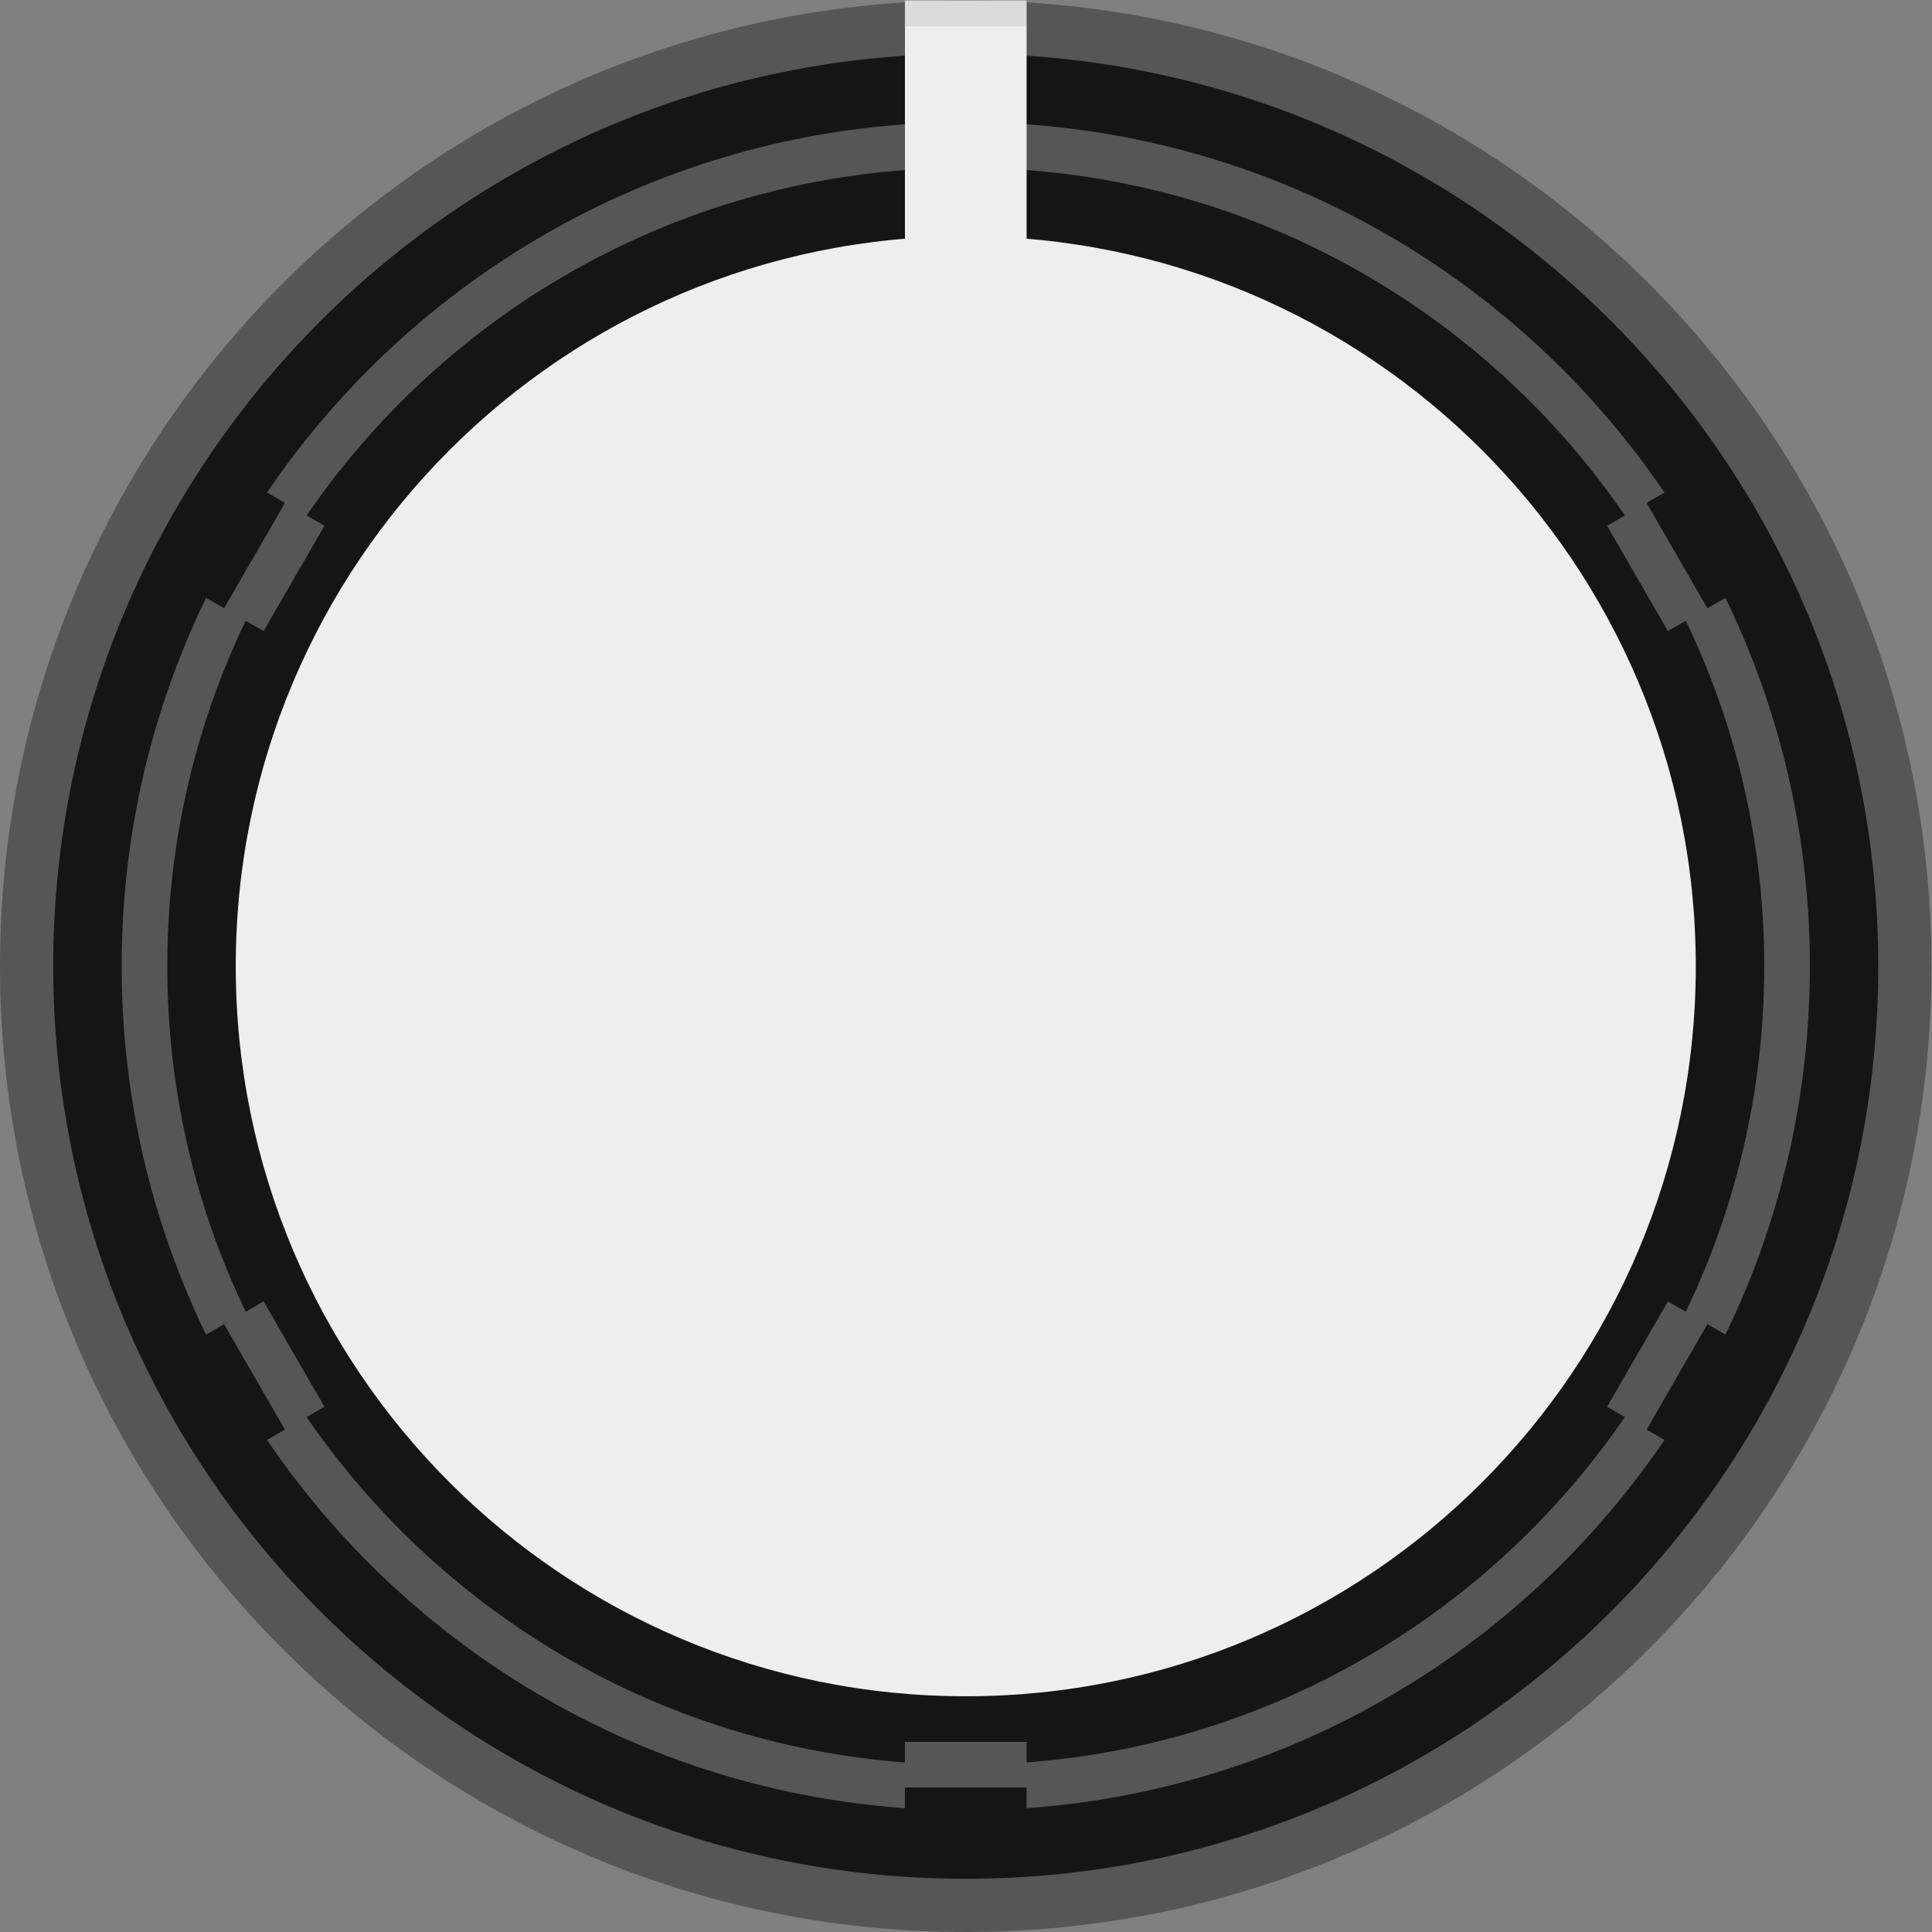 <?xml version="1.0" encoding="UTF-8" standalone="no"?>
<svg
   xmlns:dc="http://purl.org/dc/elements/1.1/"
   xmlns:cc="http://creativecommons.org/ns#"
   xmlns:rdf="http://www.w3.org/1999/02/22-rdf-syntax-ns#"
   xmlns:svg="http://www.w3.org/2000/svg"
   xmlns="http://www.w3.org/2000/svg"
   xmlns:sodipodi="http://sodipodi.sourceforge.net/DTD/sodipodi-0.dtd"
   xmlns:inkscape="http://www.inkscape.org/namespaces/inkscape"
   version="1.1"
   id="svg157"
   xml:space="preserve"
   width="31.75mm"
   height="31.75mm"
   viewBox="0 0 120 120"
   sodipodi:docname="rogan.6ps.svg"
   inkscape:version="1.0.2 (e86c8708, 2021-01-15)"><rect x="0" y="0" width="120" height="120" fill="#808080" stroke="none"/><defs
     id="defs161"><clipPath
       clipPathUnits="userSpaceOnUse"
       id="clipPath173"><path
         d="M 0,90 H 90 V 0 H 0 Z"
         id="path171" /></clipPath></defs><sodipodi:namedview
     pagecolor="#ffffff"
     bordercolor="#666666"
     borderopacity="1"
     objecttolerance="10"
     gridtolerance="10"
     guidetolerance="10"
     inkscape:pageopacity="0"
     inkscape:pageshadow="2"
     inkscape:window-width="716"
     inkscape:window-height="480"
     id="namedview159"
     showgrid="false"
     inkscape:document-units="mm"
     units="mm"
     inkscape:zoom="8.4"
     inkscape:cx="60"
     inkscape:cy="60"
     inkscape:window-x="348"
     inkscape:window-y="363"
     inkscape:window-maximized="0"
     inkscape:current-layer="g165" /><g
     id="g165"
     inkscape:groupmode="layer"
     inkscape:label="rogan.6ps"
     transform="matrix(1.333,0,0,-1.333,0,120)"><g
       id="g167"><g
         id="g169"
         clip-path="url(#clipPath173)"><g
           id="g175"
           transform="translate(90,45)"><path
             d="m 0,0 c 0,-24.853 -20.147,-45 -45,-45 -24.853,0 -45,20.147 -45,45 0,24.853 20.147,45 45,45 C -20.147,45 0,24.853 0,0"
             style="fill:#565656;fill-opacity:1;fill-rule:nonzero;stroke:none"
             id="path177" /></g><g
           id="g179"
           transform="translate(87.519,45)"><path
             d="m 0,0 c 0,-23.483 -19.036,-42.52 -42.52,-42.52 -23.482,0 -42.519,19.037 -42.519,42.52 0,23.483 19.037,42.52 42.519,42.52 C -19.036,42.52 0,23.483 0,0"
             style="fill:#151515;fill-opacity:1;fill-rule:nonzero;stroke:none"
             id="path181" /></g><g
           id="g183"
           transform="translate(84.331,45)"><path
             d="m 0,0 c 0,-21.722 -17.609,-39.331 -39.331,-39.331 -21.722,0 -39.331,17.609 -39.331,39.331 0,21.722 17.609,39.331 39.331,39.331 C -17.609,39.331 0,21.722 0,0"
             style="fill:#565656;fill-opacity:1;fill-rule:nonzero;stroke:none"
             id="path185" /></g><g
           id="g187"
           transform="translate(82.205,45)"><path
             d="m 0,0 c 0,-20.548 -16.657,-37.205 -37.205,-37.205 -20.547,0 -37.205,16.657 -37.205,37.205 0,20.547 16.658,37.205 37.205,37.205 C -16.657,37.205 0,20.547 0,0"
             style="fill:#151515;fill-opacity:1;fill-rule:nonzero;stroke:none"
             id="path189" /></g><g
           id="g191"
           transform="translate(79.016,45)"><path
             d="m 0,0 c 0,-18.786 -15.229,-34.016 -34.016,-34.016 -18.786,0 -34.015,15.23 -34.015,34.016 0,18.787 15.229,34.016 34.015,34.016 C -15.229,34.016 0,18.787 0,0"
             style="fill:#eeeeee;fill-opacity:1;fill-rule:nonzero;stroke:none"
             id="path193" /></g><path
           d="M 47.835,88.828 H 42.166 V 90 h 5.669 z"
           style="fill:#dbdbdb;fill-opacity:1;fill-rule:nonzero;stroke:none"
           id="path195" /><path
           d="m 47.835,78.466 h -5.669 v 10.362 h 5.669 z"
           style="fill:#eeeeee;fill-opacity:1;fill-rule:nonzero;stroke:none"
           id="path197" /><path
           d="m 47.835,6.732 h -5.669 v 2.126 h 5.669 z"
           style="fill:#565656;fill-opacity:1;fill-rule:nonzero;stroke:none"
           id="path199" /><path
           d="m 47.835,4.606 h -5.669 v 2.126 h 5.669 z"
           style="fill:#151515;fill-opacity:1;fill-rule:nonzero;stroke:none"
           id="path201" /><g
           id="g203"
           transform="translate(79.559,28.321)"><path
             d="m 0,0 -2.835,-4.91 -1.841,1.063 2.834,4.909 z"
             style="fill:#565656;fill-opacity:1;fill-rule:nonzero;stroke:none"
             id="path205" /></g><g
           id="g207"
           transform="translate(81.399,27.258)"><path
             d="m 0,0 -2.835,-4.909 -1.841,1.062 2.835,4.91 z"
             style="fill:#151515;fill-opacity:1;fill-rule:nonzero;stroke:none"
             id="path209" /></g><g
           id="g211"
           transform="translate(76.724,66.589)"><path
             d="m 0,0 2.835,-4.91 -1.842,-1.063 -2.834,4.91 z"
             style="fill:#565656;fill-opacity:1;fill-rule:nonzero;stroke:none"
             id="path213" /></g><g
           id="g215"
           transform="translate(78.564,67.652)"><path
             d="m 0,0 2.835,-4.91 -1.841,-1.063 -2.835,4.91 z"
             style="fill:#151515;fill-opacity:1;fill-rule:nonzero;stroke:none"
             id="path217" /></g><g
           id="g219"
           transform="translate(10.442,61.679)"><path
             d="M 0,0 2.834,4.91 4.676,3.847 1.841,-1.063 Z"
             style="fill:#565656;fill-opacity:1;fill-rule:nonzero;stroke:none"
             id="path221" /></g><g
           id="g223"
           transform="translate(8.601,62.742)"><path
             d="M 0,0 2.835,4.91 4.676,3.847 1.841,-1.063 Z"
             style="fill:#151515;fill-opacity:1;fill-rule:nonzero;stroke:none"
             id="path225" /></g><g
           id="g227"
           transform="translate(13.276,23.411)"><path
             d="m 0,0 -2.834,4.91 1.841,1.063 2.834,-4.91 z"
             style="fill:#565656;fill-opacity:1;fill-rule:nonzero;stroke:none"
             id="path229" /></g><g
           id="g231"
           transform="translate(11.435,22.349)"><path
             d="M 0,0 -2.835,4.909 -0.994,5.973 1.841,1.062 Z"
             style="fill:#151515;fill-opacity:1;fill-rule:nonzero;stroke:none"
             id="path233" /></g></g></g></g></svg>
